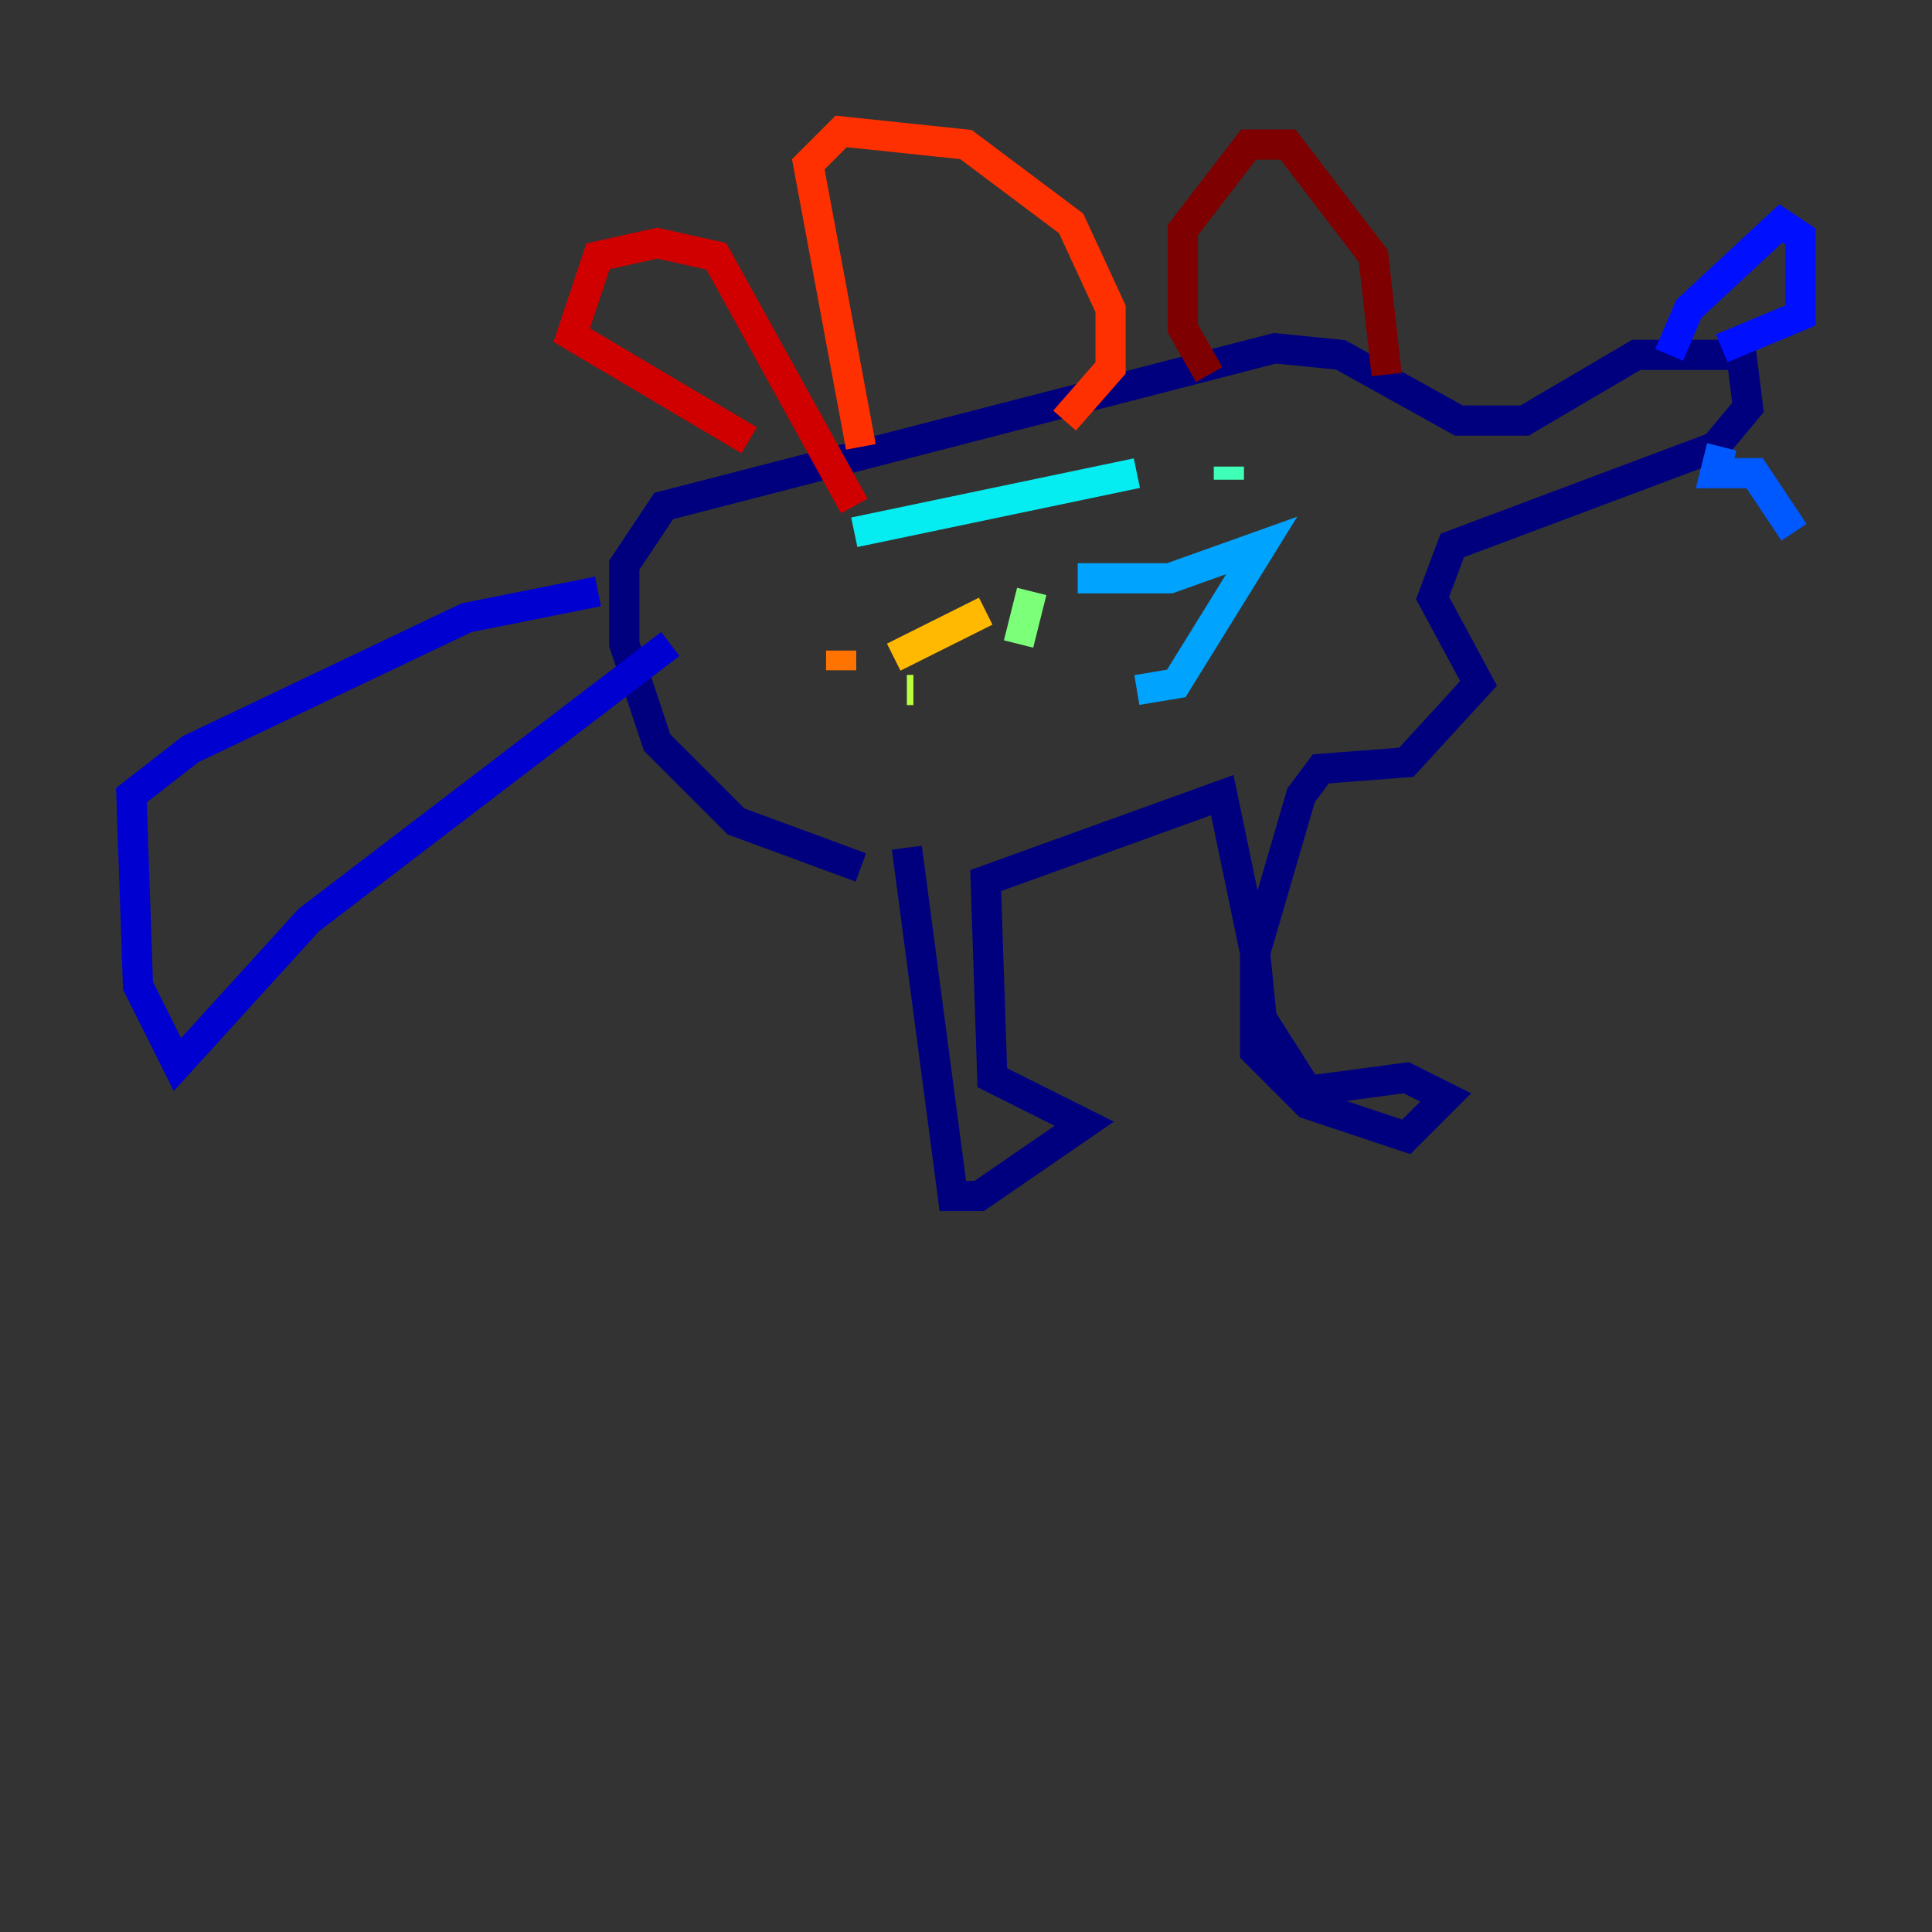 <?xml version="1.0" encoding="utf-8" ?>
<svg baseProfile="tiny" height="128" version="1.2" viewBox="0,0,128,128" width="128" xmlns="http://www.w3.org/2000/svg" xmlns:ev="http://www.w3.org/2001/xml-events" xmlns:xlink="http://www.w3.org/1999/xlink"><rect x="0" y="0" width="128" height="128" fill="#333333" stroke="none"/><defs /><polyline fill="none" points="60.082,56.163 63.129,79.238 64.871,79.238 71.837,74.449 65.742,71.401 65.306,58.34 80.98,52.68 83.156,63.129 83.156,69.66 86.639,73.143 93.17,75.32 95.782,72.707 93.17,71.401 86.639,72.272 83.592,67.483 83.156,63.129 86.204,52.68 87.51,50.939 93.17,50.503 97.959,45.279 94.912,39.619 96.218,36.136 113.633,29.605 115.809,26.993 115.374,23.51 108.408,23.51 101.007,27.864 96.653,27.864 88.816,23.51 84.463,23.075 43.973,33.524 41.361,37.442 41.361,42.667 43.537,49.197 48.762,54.422 57.034,57.469" stroke="#00007f" stroke-width="2" /><polyline fill="none" points="44.408,42.667 20.463,60.952 11.755,70.531 9.143,65.306 8.707,52.68 12.626,49.633 30.912,40.925 39.619,39.184" stroke="#0000d1" stroke-width="2" /><polyline fill="none" points="110.585,23.51 111.891,20.463 117.986,14.803 119.293,15.674 119.293,20.898 114.068,23.075" stroke="#0010ff" stroke-width="2" /><polyline fill="none" points="114.068,29.605 113.633,31.347 116.245,31.347 118.857,35.265" stroke="#0058ff" stroke-width="2" /><polyline fill="none" points="71.401,38.313 77.497,38.313 83.592,36.136 77.932,45.279 75.32,45.714" stroke="#00a4ff" stroke-width="2" /><polyline fill="none" points="56.599,35.265 75.32,31.347" stroke="#05ecf1" stroke-width="2" /><polyline fill="none" points="81.415,30.912 81.415,31.782" stroke="#3fffb7" stroke-width="2" /><polyline fill="none" points="68.354,39.184 67.483,42.667" stroke="#7cff79" stroke-width="2" /><polyline fill="none" points="60.517,45.714 60.082,45.714" stroke="#b7ff3f" stroke-width="2" /><polyline fill="none" points="53.551,39.184 53.551,39.184" stroke="#f1fc05" stroke-width="2" /><polyline fill="none" points="65.306,40.49 59.211,43.537" stroke="#ffb900" stroke-width="2" /><polyline fill="none" points="55.728,44.408 55.728,43.102" stroke="#ff7300" stroke-width="2" /><polyline fill="none" points="57.034,29.605 53.551,10.884 55.728,8.707 64.0,9.578 70.966,14.803 73.578,20.463 73.578,24.381 70.531,27.864" stroke="#ff3000" stroke-width="2" /><polyline fill="none" points="49.633,29.17 37.878,22.204 39.619,16.98 43.537,16.109 47.456,16.98 56.599,33.524" stroke="#d10000" stroke-width="2" /><polyline fill="none" points="80.109,24.816 78.367,21.769 78.367,15.238 82.721,9.578 85.333,9.578 90.993,16.98 91.864,24.816" stroke="#7f0000" stroke-width="2" /></svg>